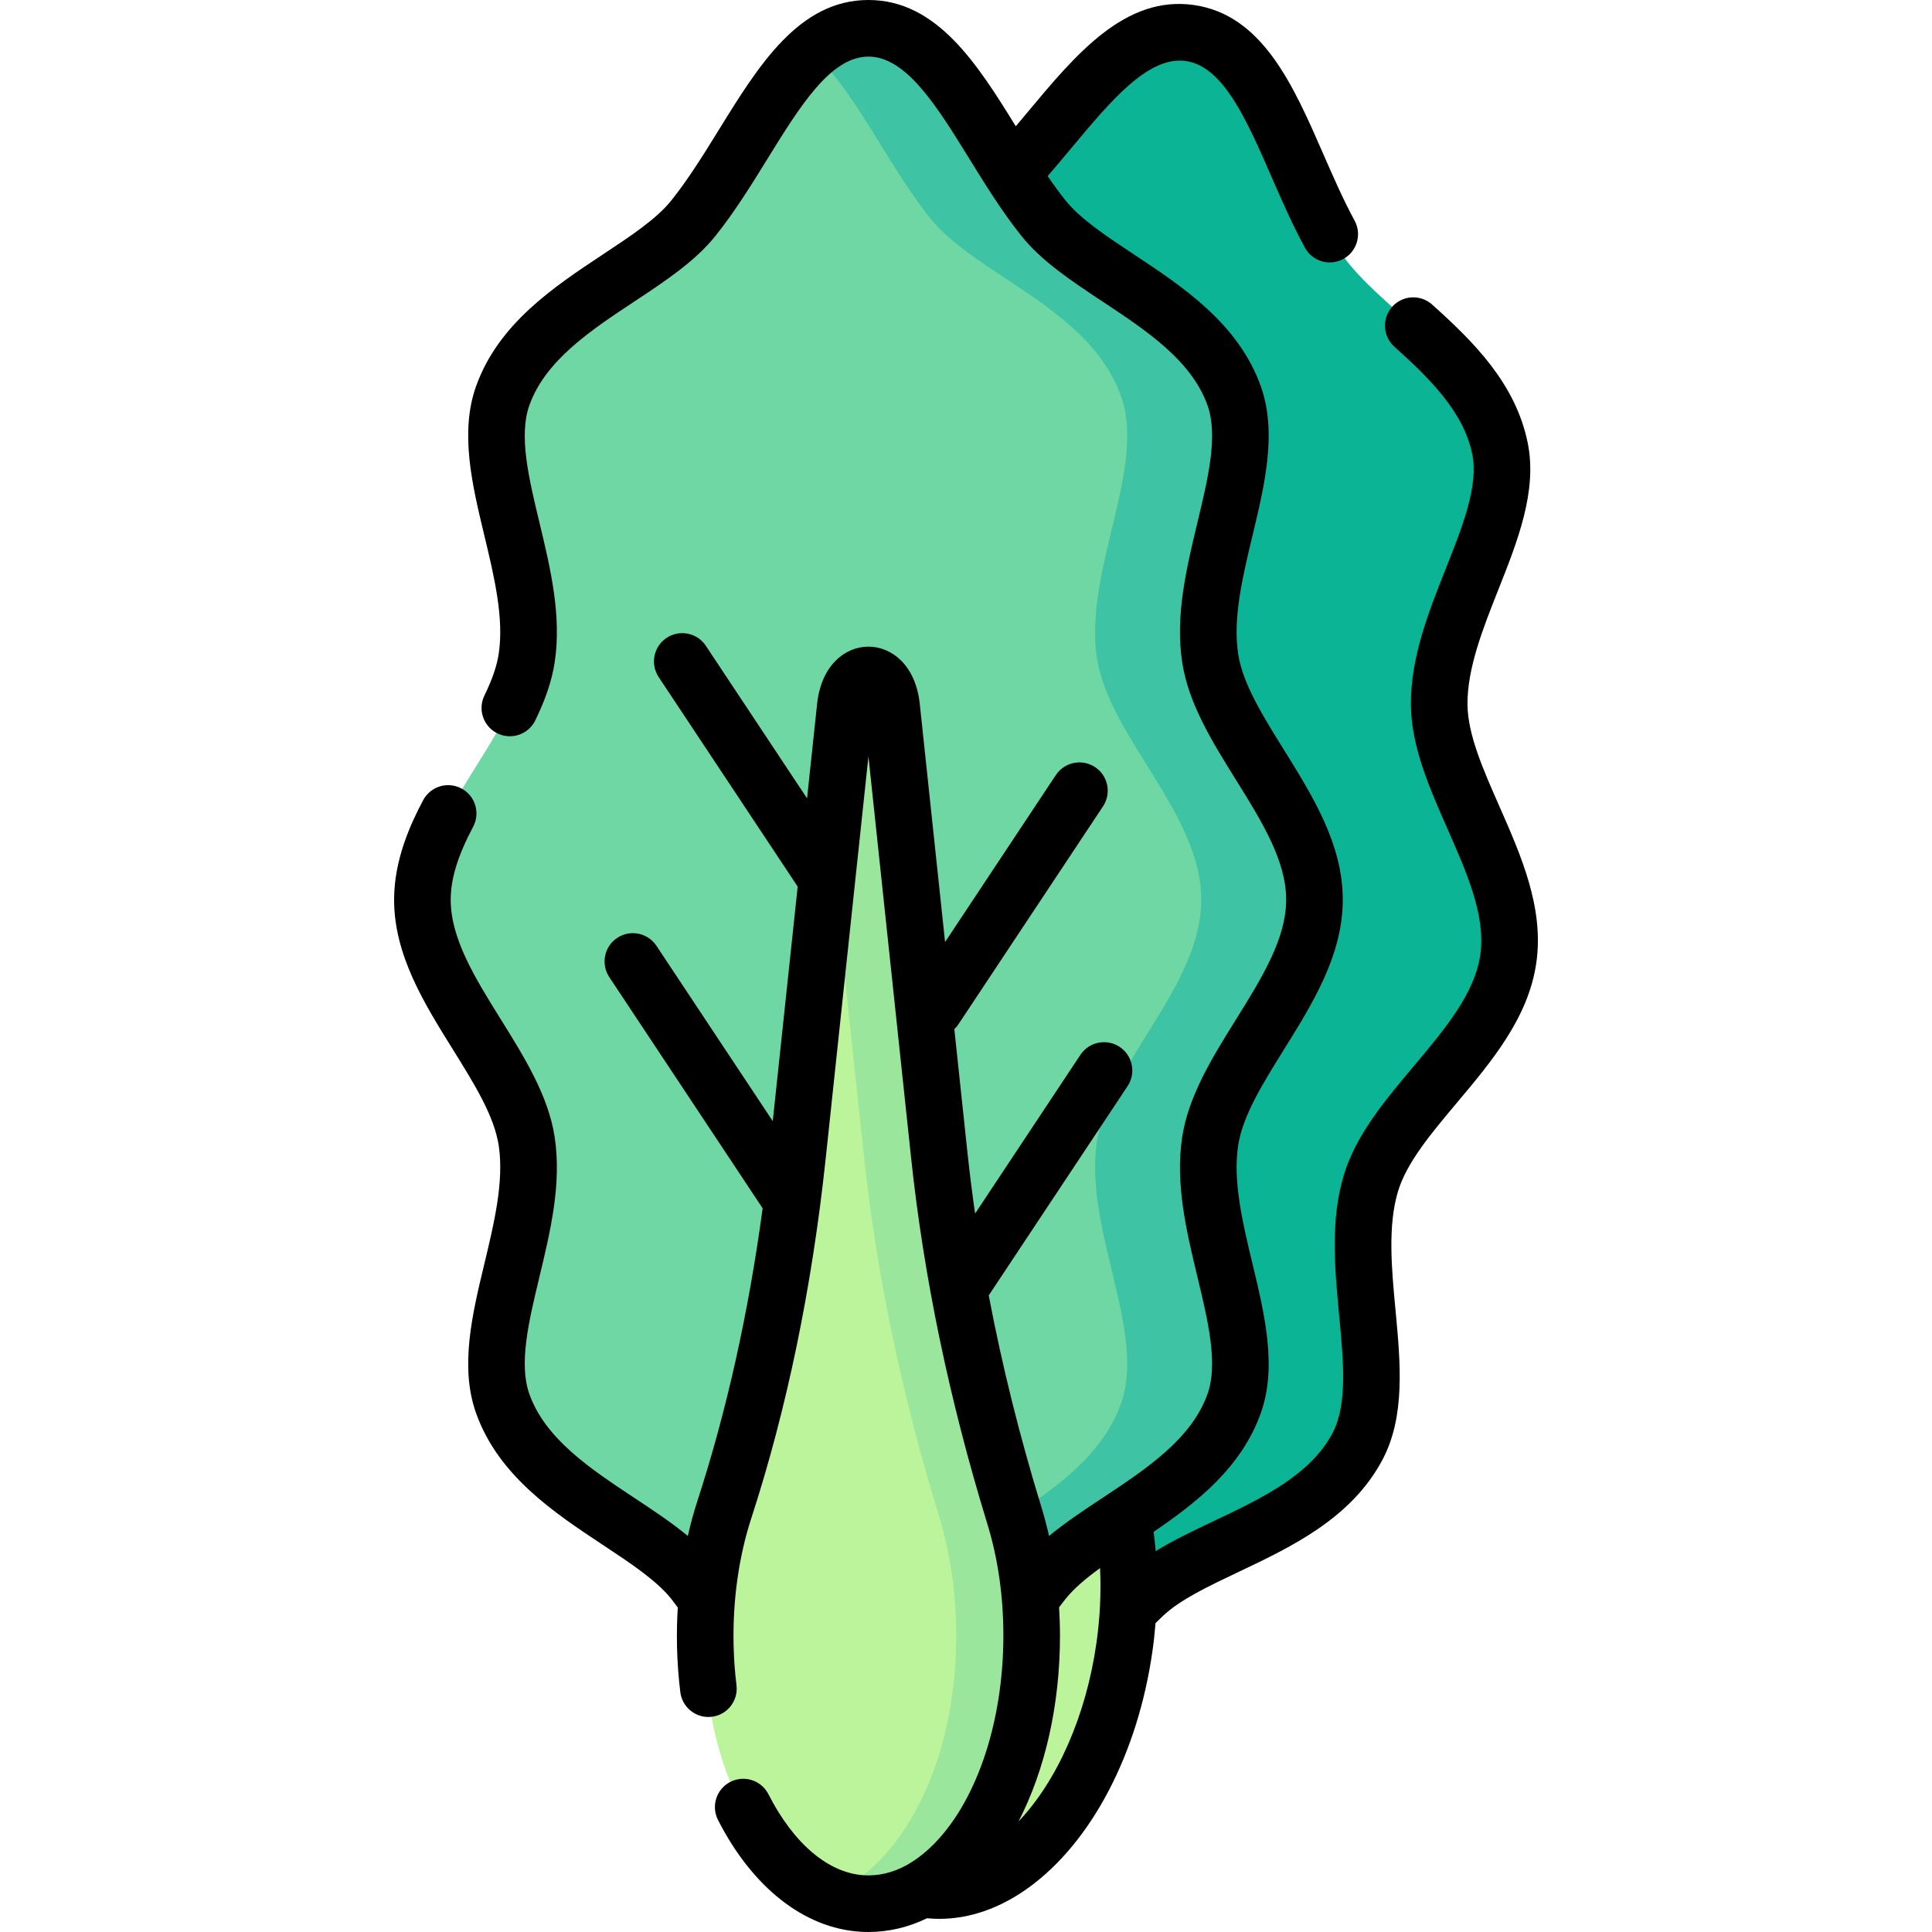 <svg id="Capa_1" enable-background="new 0 0 512 512" height="512" viewBox="0 0 512 512" width="512" xmlns="http://www.w3.org/2000/svg"><g><g><path d="m399.724 254.096c-3.235 22.67-30.339 39.368-36.404 59.467-6.785 22.489 5.952 51.703-3.536 69.732-11.497 21.845-42.63 26.275-56.658 39.444-18.822 17.669-32.986 46.137-53.042 43.275-20.057-2.862-25.693-34.155-38.822-56.384-9.785-16.567-38.436-29.528-43.365-53.716-4.068-19.963 16.333-44.448 16.108-67.937-.201-20.993-21.553-44.605-18.319-67.275 3.235-22.67 30.339-39.368 36.404-59.467 6.785-22.489-5.953-51.703 3.536-69.732 11.497-21.844 42.63-26.274 56.658-39.444 2.549-2.393 6.012-3.983 8.416-6.667 1.202-1.342 1.39-3.708 2.566-5.084 13.837-16.191 26.078-33.804 42.06-31.524 20.057 2.862 25.693 34.155 38.822 56.384 9.785 16.567 38.436 29.528 43.365 53.716 4.068 19.963-16.333 44.448-16.108 67.937.201 20.992 21.553 44.604 18.319 67.275z" fill="#0bb494"/><path d="m291.728 306.993 4.278-119.297c.408-11.369-9.383-12.766-12.171-1.737l-29.257 115.727c-8.085 31.978-18.907 62.617-32.513 90.342-4.973 10.133-8.564 22.125-10.109 35.174-4.323 36.522 9.495 68.717 31.461 73.297.465.097.93.181 1.394.253 1.24.192 2.48-.705 3.718-.688 1.405.02 2.807.93 4.202.735 20.924-2.928 40.305-29.552 45.251-64.212 1.622-11.37 1.51-22.341-.054-32.258-4.924-31.224-7.401-63.828-6.2-97.336z" fill="#bbf49b"/><path d="m348.351 238.458c0 22.9-24.474 43.259-27.638 64.013-3.541 23.222 13.196 50.344 6.349 69.532-8.296 23.249-38.491 32.033-50.518 47.052-16.137 20.151-26.137 50.334-46.397 50.334s-30.26-30.183-46.398-50.335c-12.027-15.019-42.222-23.802-50.518-47.052-6.847-19.188 9.89-46.309 6.35-69.531-3.164-20.754-27.638-41.113-27.638-64.013s24.474-43.259 27.638-64.013c3.541-23.222-13.196-50.344-6.349-69.532 8.296-23.25 38.491-32.033 50.518-47.052 11.606-14.493 20.038-34.177 31.396-44.087 4.433-3.868 7.313-4.247 13-4.247 16.503 0 28.199 18.029 39.95 36.348 2.674 4.169 5.456 8.25 8.447 11.987 12.027 15.019 42.222 23.802 50.518 47.052 6.847 19.188-9.89 46.31-6.35 69.531 3.166 20.754 27.64 41.113 27.64 64.013z" fill="#6fd7a3"/><path d="m320.713 302.471c3.164-20.754 27.638-41.113 27.638-64.013s-24.474-43.259-27.638-64.013c-3.54-23.221 13.197-50.343 6.35-69.531-8.296-23.249-38.491-32.033-50.518-47.052-16.137-20.151-26.138-50.335-46.398-50.335-5.688 0-10.567 2.38-15 6.248 11.358 9.91 19.791 29.593 31.397 44.087 12.027 15.019 42.222 23.802 50.518 47.052 6.847 19.188-9.89 46.31-6.35 69.531 3.164 20.754 27.638 41.113 27.638 64.013s-24.474 43.259-27.638 64.013c-3.541 23.222 13.196 50.344 6.349 69.532-8.296 23.249-38.491 32.033-50.518 47.051-11.607 14.494-20.039 34.176-31.397 44.086 4.433 3.868 9.312 6.248 15 6.248 20.259 0 30.26-30.183 46.397-50.334 12.027-15.019 42.222-23.802 50.518-47.051 6.848-19.188-9.889-46.31-6.348-69.532z" fill="#3ec3a4"/><path d="m228.75 504.028c5.253 0 9.973-.945 14.671-3.52 17.42-9.545 29.987-35.375 29.987-67.014 0-11.485-1.661-22.33-4.611-31.927-9.285-30.217-16.343-62.144-19.887-95.486l-12.617-118.705c-1.202-11.313-11.092-11.313-12.294 0l-12.616 118.7c-3.486 32.799-9.964 59.141-19.425 94.029-15.336 56.55 7.173 93.429 27.392 102.295 3.127 1.371 6.531 1.628 9.4 1.628z" fill="#bbf49b"/><path d="m268.798 401.566c-9.285-30.217-16.343-62.144-19.887-95.486l-12.617-118.705c-1.202-11.313-11.092-11.313-12.294 0l-3.853 36.249 8.764 82.456c3.544 33.342 10.602 65.269 19.887 95.486 2.949 9.597 4.611 20.442 4.611 31.927 0 34.053-14.559 61.366-34.056 68.901 3.126 1.37 6.199 2.078 9.067 2.078 24.73 0 44.99-30.806 44.99-70.978-.002-11.485-1.663-22.33-4.612-31.928z" fill="#9be69d"/></g><path d="m397.299 213.56c-4.279-9.708-8.321-18.877-8.398-26.838-.092-9.606 4.115-20.216 8.184-30.476 5.098-12.856 10.369-26.149 7.774-38.887-3.202-15.717-14.266-26.719-25.323-36.642-3.083-2.767-7.825-2.51-10.591.573s-2.51 7.824.573 10.591c9.191 8.247 18.355 17.238 20.643 28.472 1.704 8.363-2.533 19.05-7.02 30.363-4.602 11.604-9.359 23.603-9.239 36.148.106 11.046 4.969 22.077 9.671 32.745 5.24 11.887 10.189 23.114 8.722 33.398s-9.359 19.679-17.715 29.626c-7.499 8.927-15.253 18.158-18.444 28.734-3.624 12.01-2.412 24.861-1.24 37.289 1.142 12.117 2.222 23.563-1.753 31.115-5.887 11.186-18.864 17.34-31.414 23.291-5.468 2.593-10.744 5.104-15.458 7.999-.141-1.718-.332-3.42-.553-5.114 11.507-7.809 23.264-17.05 28.404-31.454 4.369-12.243 1.028-26.148-2.203-39.596-2.578-10.732-5.244-21.83-3.796-31.327 1.2-7.871 6.497-16.378 12.105-25.384 7.679-12.331 15.619-25.083 15.619-39.759 0-14.677-7.94-27.429-15.619-39.761-5.608-9.006-10.905-17.512-12.104-25.383-1.448-9.496 1.218-20.594 3.796-31.326 3.23-13.447 6.571-27.353 2.203-39.595-5.928-16.614-20.66-26.362-33.658-34.964-7.279-4.816-14.154-9.365-18.07-14.256-1.631-2.036-3.212-4.215-4.758-6.471 2.156-2.487 4.262-5 6.317-7.464 10.486-12.573 20.407-24.441 30.309-23.031 9.917 1.415 16.103 15.584 22.652 30.586 2.738 6.272 5.57 12.758 8.893 18.87 1.36 2.501 3.936 3.918 6.596 3.918 1.21 0 2.438-.293 3.576-.912 3.639-1.979 4.985-6.532 3.006-10.172-3.013-5.542-5.713-11.726-8.324-17.706-7.907-18.11-16.082-36.837-34.28-39.433-18.207-2.588-31.29 13.097-43.948 28.272-1.066 1.279-2.148 2.57-3.236 3.861-10.246-16.577-20.938-33.46-39.054-33.46-18.382 0-29.121 17.384-39.506 34.194-4.034 6.53-8.205 13.281-12.746 18.951-3.916 4.891-10.791 9.439-18.07 14.256-12.997 8.602-27.729 18.35-33.658 34.964-4.368 12.242-1.028 26.147 2.203 39.595 2.579 10.732 5.245 21.83 3.796 31.327-.493 3.232-1.729 6.84-3.781 11.027-1.822 3.72-.284 8.213 3.436 10.035 3.719 1.824 8.212.284 10.035-3.436 2.732-5.578 4.414-10.604 5.14-15.366 1.891-12.403-1.125-24.954-4.041-37.092-2.843-11.834-5.528-23.012-2.66-31.05 4.248-11.905 16.225-19.83 27.808-27.495 8.287-5.484 16.115-10.664 21.5-17.389 5.113-6.385 9.528-13.532 13.798-20.444 8.603-13.924 16.728-27.077 26.746-27.077s18.143 13.153 26.746 27.079c4.27 6.912 8.685 14.06 13.798 20.444 5.385 6.725 13.213 11.904 21.5 17.389 11.583 7.664 23.56 15.59 27.808 27.495 2.869 8.038.183 19.216-2.66 31.05-2.916 12.138-5.931 24.688-4.04 37.092 1.664 10.92 8.037 21.153 14.2 31.05 6.867 11.027 13.352 21.443 13.352 31.832 0 10.388-6.485 20.803-13.352 31.83-6.163 9.897-12.536 20.131-14.2 31.052-1.892 12.402 1.124 24.954 4.039 37.092 2.843 11.834 5.528 23.012 2.66 31.051-4.248 11.904-16.225 19.83-27.808 27.495-5.045 3.339-9.917 6.567-14.174 10.098-.594-2.612-1.273-5.187-2.049-7.712-5.763-18.756-10.416-37.497-13.938-56.043l36.795-55.46c2.29-3.452 1.349-8.106-2.103-10.397-3.451-2.287-8.106-1.347-10.396 2.104l-27.911 42.07c-.782-5.475-1.468-10.927-2.044-16.35l-3.458-32.532c.392-.376.756-.791 1.069-1.263l38.332-57.775c2.29-3.452 1.349-8.107-2.103-10.396-3.452-2.288-8.106-1.348-10.396 2.104l-29.355 44.245-6.706-63.087c-1.115-10.494-7.637-15.191-13.605-15.191s-12.49 4.698-13.605 15.191l-2.659 25.017-26.824-40.43c-2.29-3.451-6.945-4.393-10.396-2.104-3.452 2.29-4.393 6.944-2.103 10.396l36.837 55.523-6.606 62.151-30.822-46.457c-2.29-3.451-6.945-4.393-10.396-2.104-3.452 2.29-4.393 6.944-2.103 10.397l40.642 61.27c-3.742 27.684-9.535 53.712-17.287 77.541-.978 3.006-1.825 6.113-2.544 9.293-4.258-3.532-9.131-6.761-14.178-10.101-11.583-7.665-23.56-15.591-27.808-27.495-2.869-8.039-.183-19.217 2.66-31.051 2.916-12.137 5.931-24.688 4.04-37.091-1.665-10.92-8.038-21.154-14.2-31.052-6.866-11.026-13.352-21.442-13.352-31.83 0-5.55 1.891-11.694 5.95-19.335 1.943-3.658.553-8.199-3.105-10.142-3.657-1.942-8.198-.554-10.142 3.104-3.307 6.225-7.703 15.73-7.703 26.372 0 14.676 7.94 27.428 15.619 39.76 5.608 9.006 10.905 17.512 12.105 25.384 1.448 9.496-1.219 20.593-3.797 31.325-3.231 13.447-6.571 27.353-2.203 39.596 5.928 16.613 20.66 26.362 33.658 34.963 7.239 4.791 14.08 9.317 18.006 14.177l1.789 2.373c-.21 3.477-.282 6.984-.199 10.498.096 4.003.39 8.018.874 11.934.508 4.11 4.246 7.035 8.363 6.524 4.111-.508 7.032-4.252 6.524-8.362-.423-3.428-.68-6.944-.764-10.455-.283-11.813 1.333-23.483 4.673-33.749 9.456-29.07 16.101-61.22 19.751-95.557l7.759-72.997c0-.002.001-.005.001-.008l3.546-33.363 11.306 106.373c3.368 31.686 10.156 64.287 20.176 96.896 2.839 9.24 4.279 19.24 4.279 29.724 0 23.435-7.458 44.989-19.463 56.251-1.812 1.699-3.663 3.098-5.547 4.204-.229.116-.452.242-.668.381-3.669 2.01-7.461 2.904-11.334 2.658-9.405-.602-18.609-8.424-25.25-21.463-1.881-3.691-6.398-5.159-10.087-3.278-3.691 1.88-5.159 6.395-3.279 10.087 9.107 17.879 22.834 28.676 37.66 29.623.742.048 1.48.071 2.219.071 5.329 0 10.553-1.233 15.518-3.639 1.082.103 2.167.159 3.253.159 8.055 0 16.153-2.82 23.72-8.31 16.642-12.076 28.888-35.473 32.757-62.588.358-2.506.621-4.997.826-7.477.687-.687 1.36-1.341 2.026-1.966 4.567-4.287 12.016-7.82 19.903-11.56 14.082-6.679 30.044-14.248 38.259-29.858 6.055-11.503 4.712-25.741 3.413-39.51-1.037-10.989-2.108-22.353.666-31.548 2.3-7.623 8.746-15.296 15.569-23.42 9.344-11.123 19.006-22.625 21.079-37.154 2.071-14.53-3.988-28.276-9.848-41.568zm-127.373 269.134c7.036-13.652 10.979-30.842 10.979-49.228 0-2.531-.091-5.034-.239-7.518.581-.774 1.155-1.516 1.728-2.232 2.237-2.794 5.442-5.477 9.135-8.161.311 6.481-.006 13.153-.975 19.947-2.738 19.184-10.405 36.468-20.628 47.192z"/></g></svg>